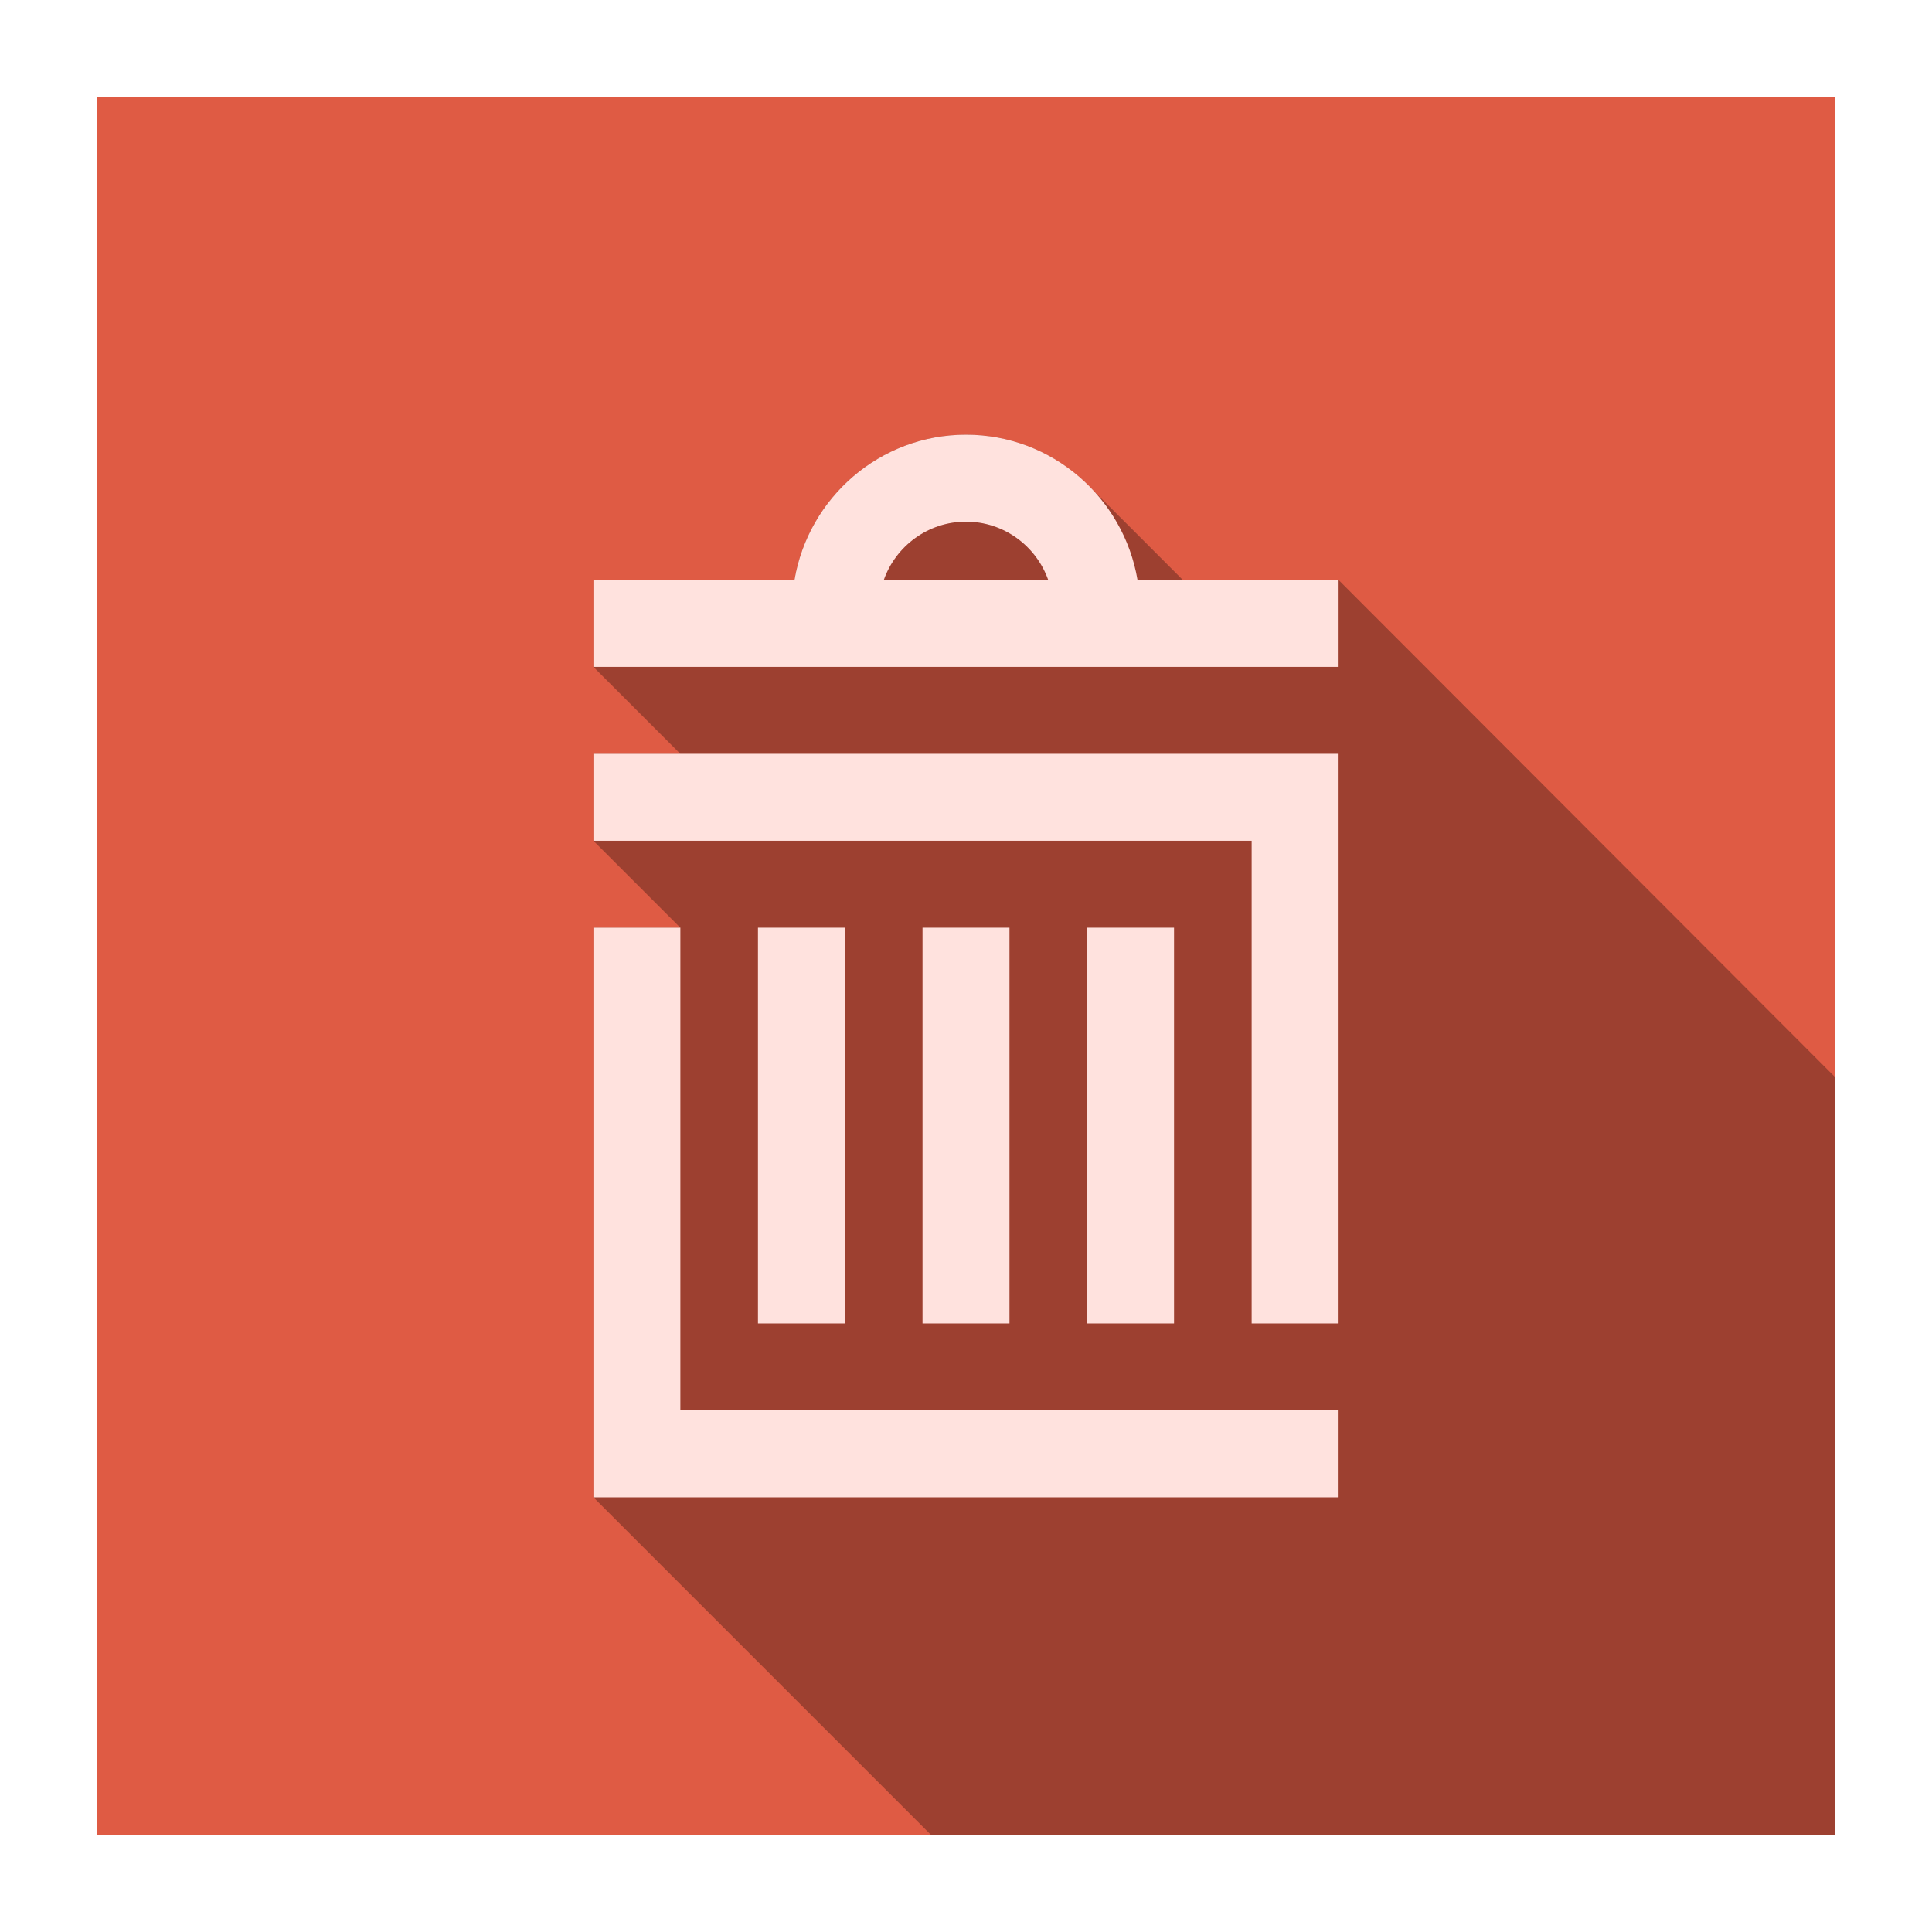 <?xml version="1.0" ?><svg id="Layer_1" style="enable-background:new 0 0 200 200;" version="1.1" viewBox="0 0 200 200" xml:space="preserve" xmlns="http://www.w3.org/2000/svg" xmlns:xlink="http://www.w3.org/1999/xlink"><style type="text/css">
	.st0{fill:#DF5B44;}
	.st1{opacity:0.3;}
	.st2{fill:#FFE2DE;}
</style><rect class="st0" height="180" width="180" x="10" y="10"/><path class="st1" d="M190,111.54V190H96.43l-35-35V96.04h9l-9-9v-9h9l-9-9v-9h20.81C83.69,51.51,91.09,45,100,45  c5.11,0,9.72,2.15,13,5.59c0.17,0.17,9.31,9.29,9.45,9.45h16.12L190,111.54z"/><g><polygon class="st2" points="61.431,87.036 129.57,87.036 129.57,137 138.569,137 138.569,78.036 61.431,78.036  "/><polygon class="st2" points="70.431,96.036 61.431,96.036 61.431,155 138.569,155 138.569,146 70.431,146  "/><rect class="st2" height="40.964" width="9" x="78.465" y="96.036"/><rect class="st2" height="40.964" width="9" x="95.5" y="96.036"/><rect class="st2" height="40.964" width="9" x="112.535" y="96.036"/><path class="st2" d="M117.756,60.036C116.311,51.515,108.91,45,100,45s-16.311,6.515-17.756,15.036H61.431v9h20.54h36.06h20.539v-9   H117.756z M91.489,60.036C92.733,56.522,96.079,54,100,54s7.267,2.522,8.512,6.036H91.489z"/></g></svg>